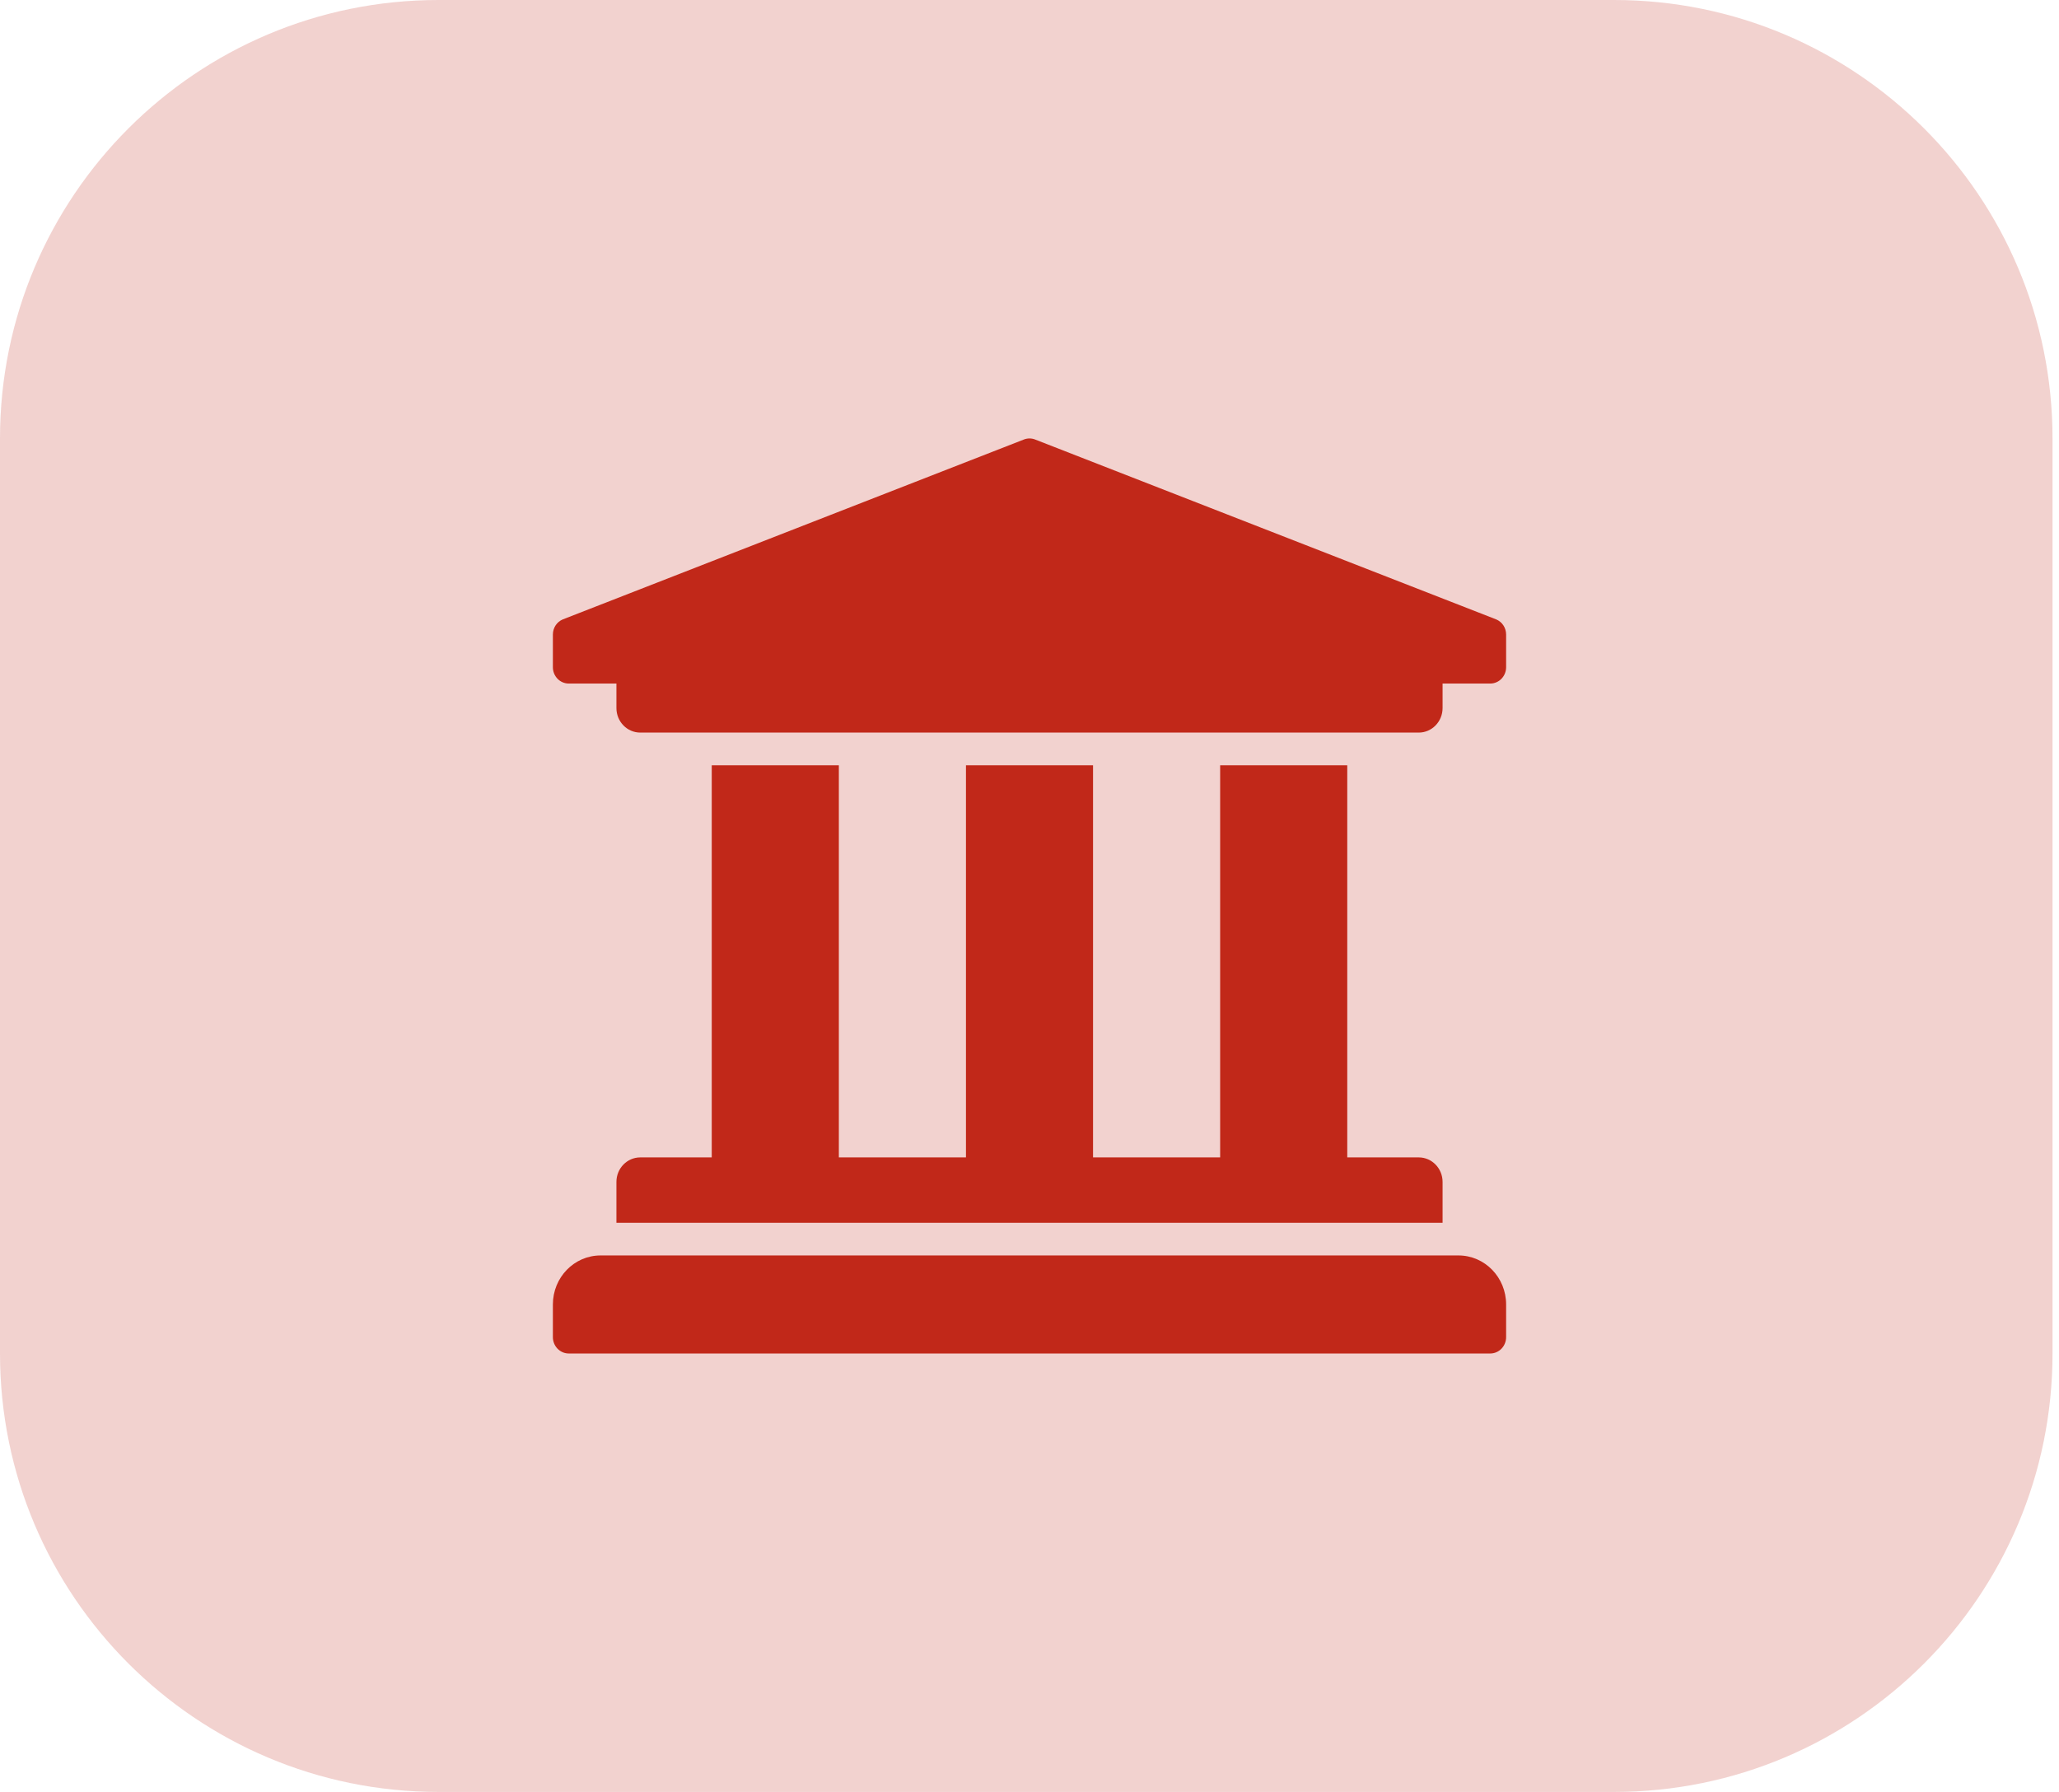 <svg width="108" height="94" viewBox="0 0 108 94" fill="none" xmlns="http://www.w3.org/2000/svg">
<path opacity="0.21" fill-rule="evenodd" clip-rule="evenodd" d="M0 47V71C0 83.703 10.297 94 23 94H53.83H84.66C97.362 94 107.66 83.703 107.66 71V47V23C107.66 10.297 97.362 0 84.66 0H53.83H23C10.297 0 0 10.297 0 23V47Z" fill="#C12819"/>
<path d="M79 33.286V35C79 35.227 78.912 35.445 78.756 35.606C78.6 35.767 78.388 35.857 78.167 35.857H75.667V37.143C75.667 37.853 75.107 38.429 74.417 38.429H33.583C32.893 38.429 32.333 37.853 32.333 37.143V35.857H29.833C29.612 35.857 29.4 35.767 29.244 35.606C29.088 35.445 29 35.227 29 35V33.286C29 33.116 29.049 32.95 29.14 32.809C29.232 32.668 29.362 32.559 29.515 32.494L53.681 23.065C53.885 22.978 54.115 22.978 54.319 23.065L78.485 32.494C78.638 32.559 78.768 32.668 78.859 32.809C78.951 32.95 79 33.116 79 33.286ZM76.5 65.857H31.5C30.119 65.857 29 67.008 29 68.429V70.143C29 70.37 29.088 70.588 29.244 70.749C29.4 70.91 29.612 71 29.833 71H78.167C78.388 71 78.6 70.91 78.756 70.749C78.912 70.588 79 70.37 79 70.143V68.429C79 67.008 77.881 65.857 76.5 65.857ZM37.333 40.143V60.714H33.583C32.893 60.714 32.333 61.29 32.333 62V64.143H75.667V62C75.667 61.29 75.107 60.714 74.417 60.714H70.667V40.143H64V60.714H57.333V40.143H50.667V60.714H44V40.143H37.333Z" fill="#C12819"/>
</svg>
